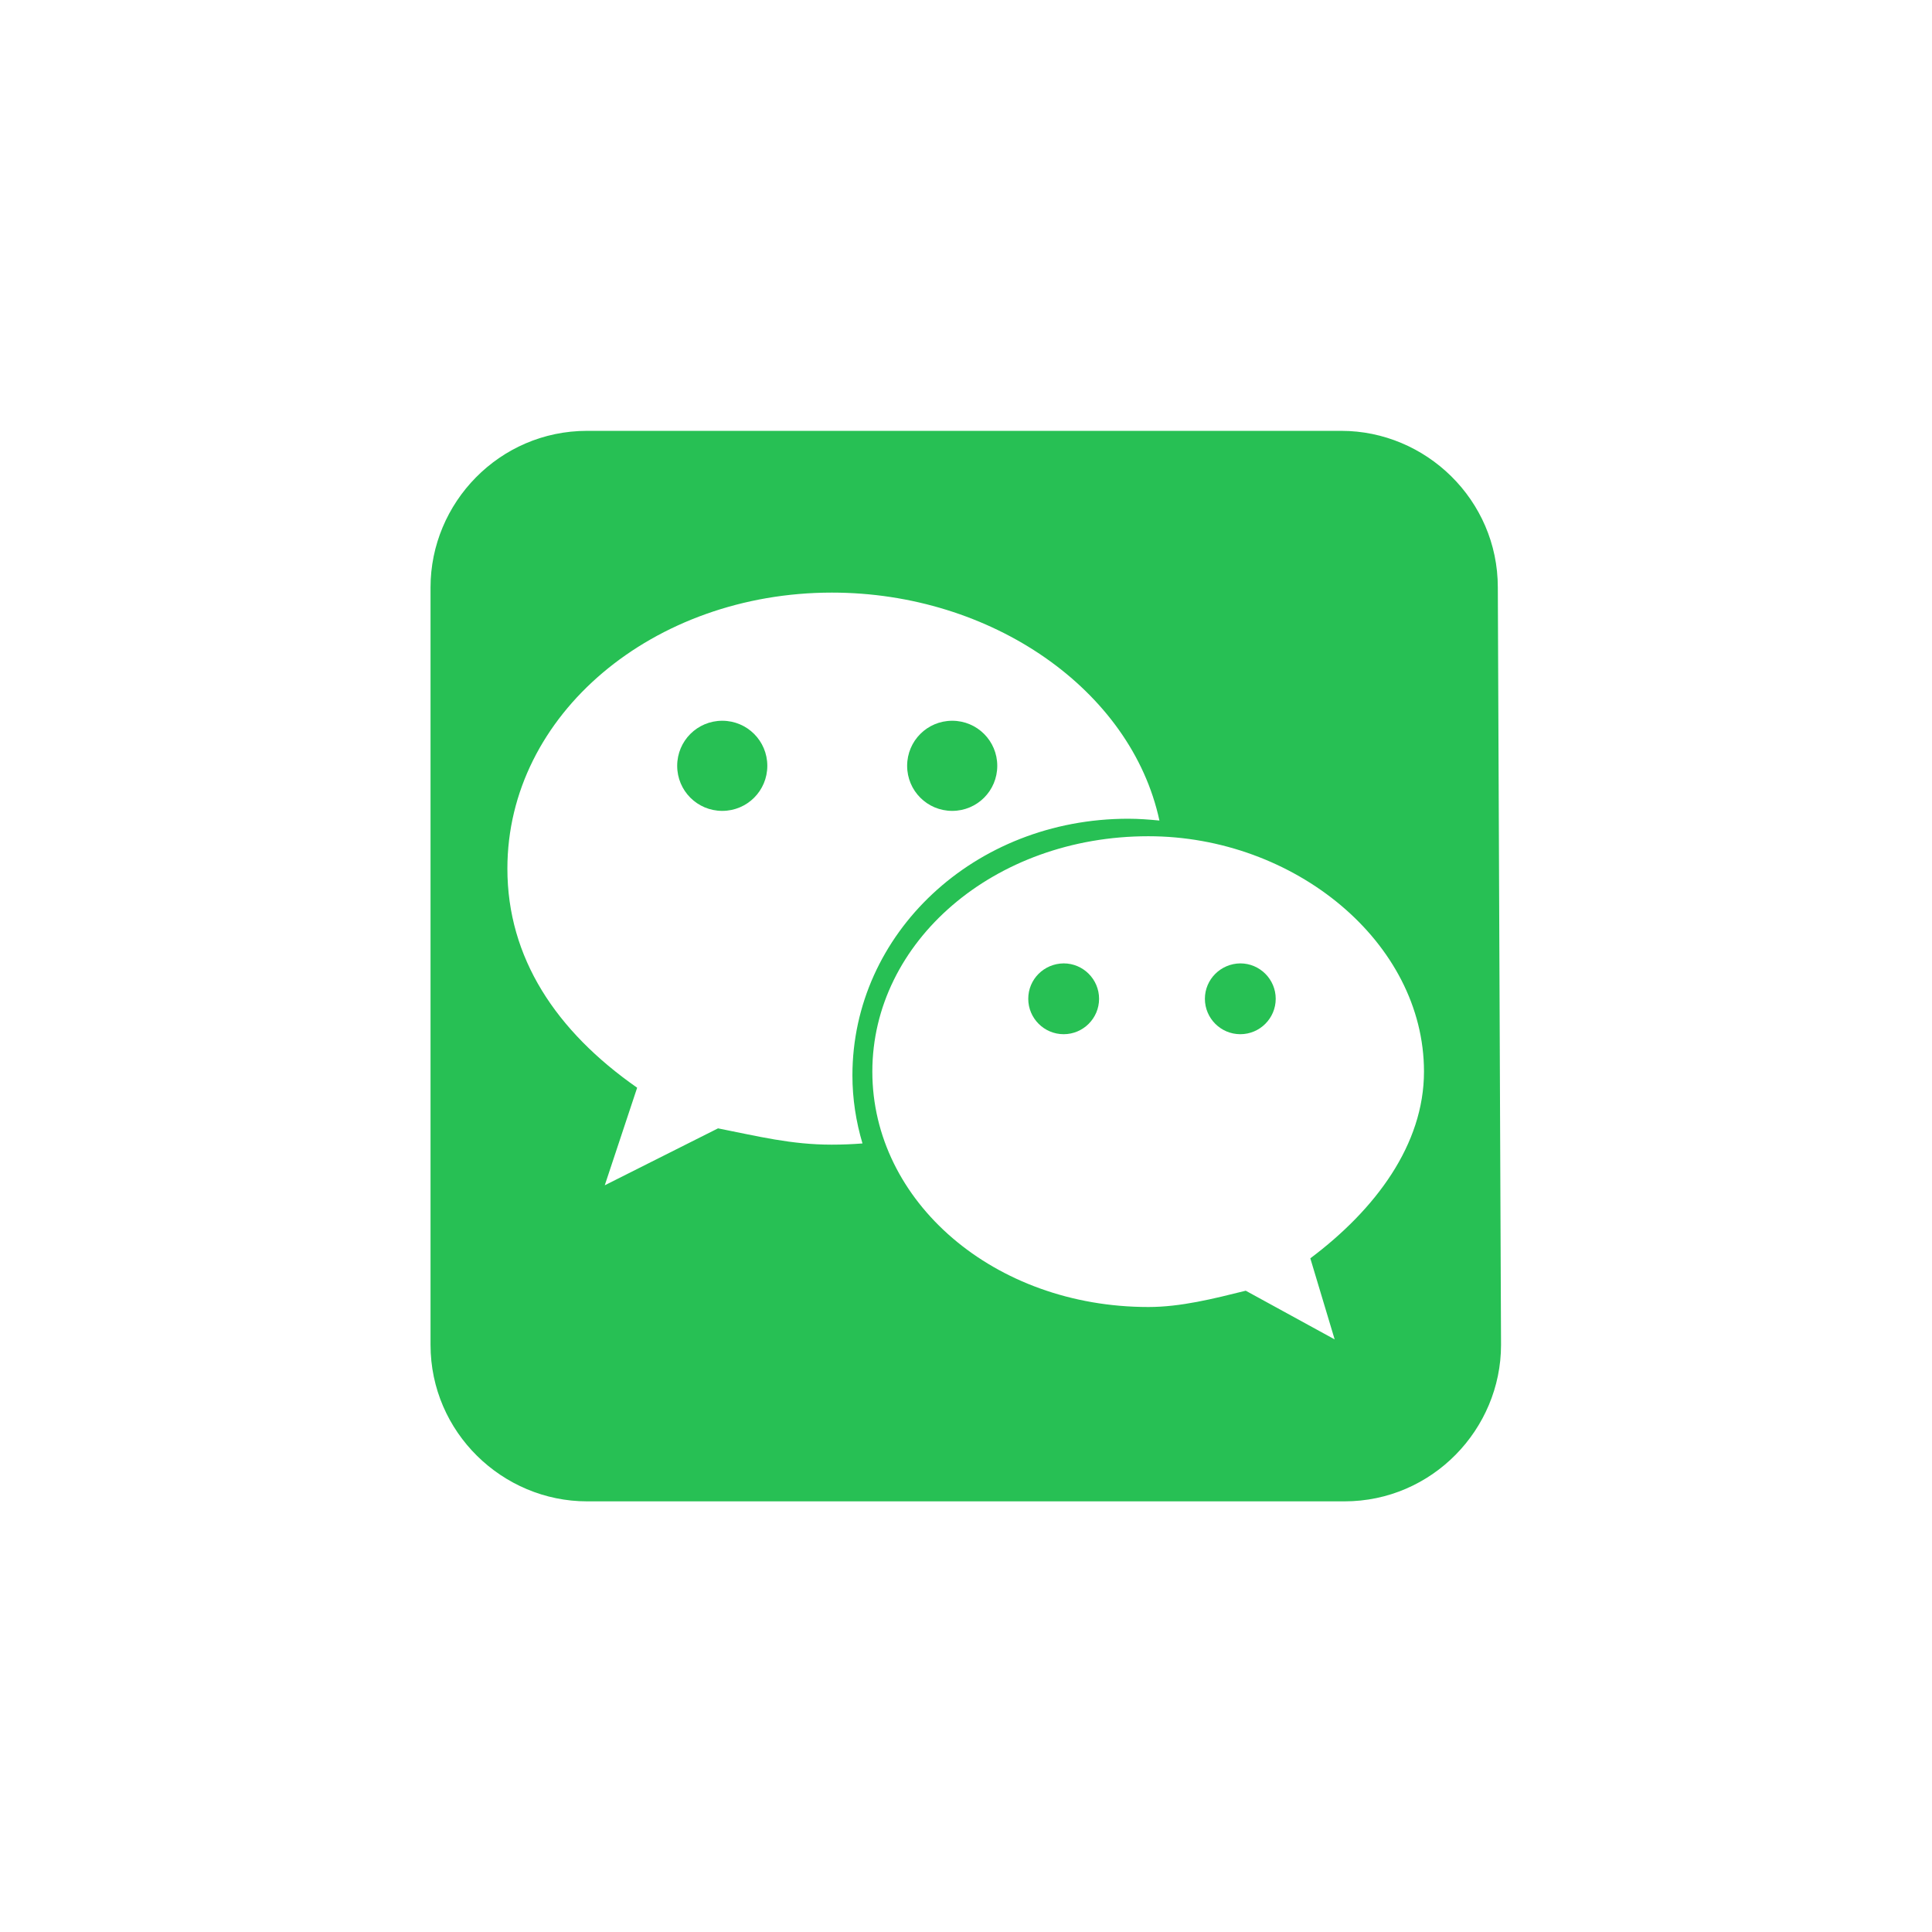 <?xml version="1.0" standalone="no"?><!DOCTYPE svg PUBLIC "-//W3C//DTD SVG 1.1//EN" "http://www.w3.org/Graphics/SVG/1.1/DTD/svg11.dtd"><svg t="1537499204092" class="icon" style="" viewBox="0 0 1756 1024" version="1.1" xmlns="http://www.w3.org/2000/svg" p-id="2524" xmlns:xlink="http://www.w3.org/1999/xlink" width="50" height="50"><defs><style type="text/css"></style></defs><path d="M615.497 330.057c0 22.674 18.286 40.96 40.96 40.96s40.96-18.286 40.96-40.96-18.286-40.96-40.96-40.96S615.497 307.383 615.497 330.057L615.497 330.057z" p-id="2525" fill="#27c054"></path><path d="M934.583 541.806c0 17.737 14.446 32.183 32.183 32.183s32.183-14.446 32.183-32.183-14.446-32.183-32.183-32.183C948.846 509.806 934.583 524.069 934.583 541.806z" p-id="2526" fill="#27c054"></path><path d="M824.503 330.057c0 22.674 18.286 40.96 40.96 40.96s40.96-18.286 40.96-40.96-18.286-40.96-40.96-40.96S824.503 307.383 824.503 330.057L824.503 330.057z" p-id="2527" fill="#27c054"></path><path d="M1361.371 167.863c0-79.543-65.463-142.263-142.263-142.263L533.577 25.6C453.851 25.6 391.314 91.063 391.314 167.863l0 688.457c0 79.543 65.463 142.263 142.263 142.263l688.457 0c79.543 0 142.263-65.463 142.263-142.263L1361.371 167.863zM755.931 674.377c-36.754 0-66.377-7.497-103.314-14.811L549.669 711.314l29.44-88.686c-73.874-51.566-117.943-118.126-117.943-199.131 0-140.251 132.754-250.88 294.949-250.88 145.006 0 272.091 88.32 297.691 207.177-9.326-0.914-18.834-1.646-28.343-1.646-140.069 0-250.697 104.411-250.697 233.326 0 21.394 3.291 42.057 9.143 61.806C774.4 674.011 765.257 674.377 755.931 674.377zM1190.949 777.691l22.126 73.691-80.823-44.251c-29.44 7.314-59.063 14.811-88.503 14.811-140.251 0-250.88-95.817-250.88-213.943 0-117.943 110.446-213.943 250.88-213.943 132.571 0 250.514 96.183 250.514 213.943C1294.263 674.377 1250.194 733.257 1190.949 777.691z" p-id="2528" fill="#27c054"></path><path d="M1095.131 541.806c0 17.737 14.446 32.183 32.183 32.183 17.737 0 32.183-14.446 32.183-32.183s-14.446-32.183-32.183-32.183C1109.577 509.806 1095.131 524.069 1095.131 541.806z" p-id="2529" fill="#27c054"></path></svg>
